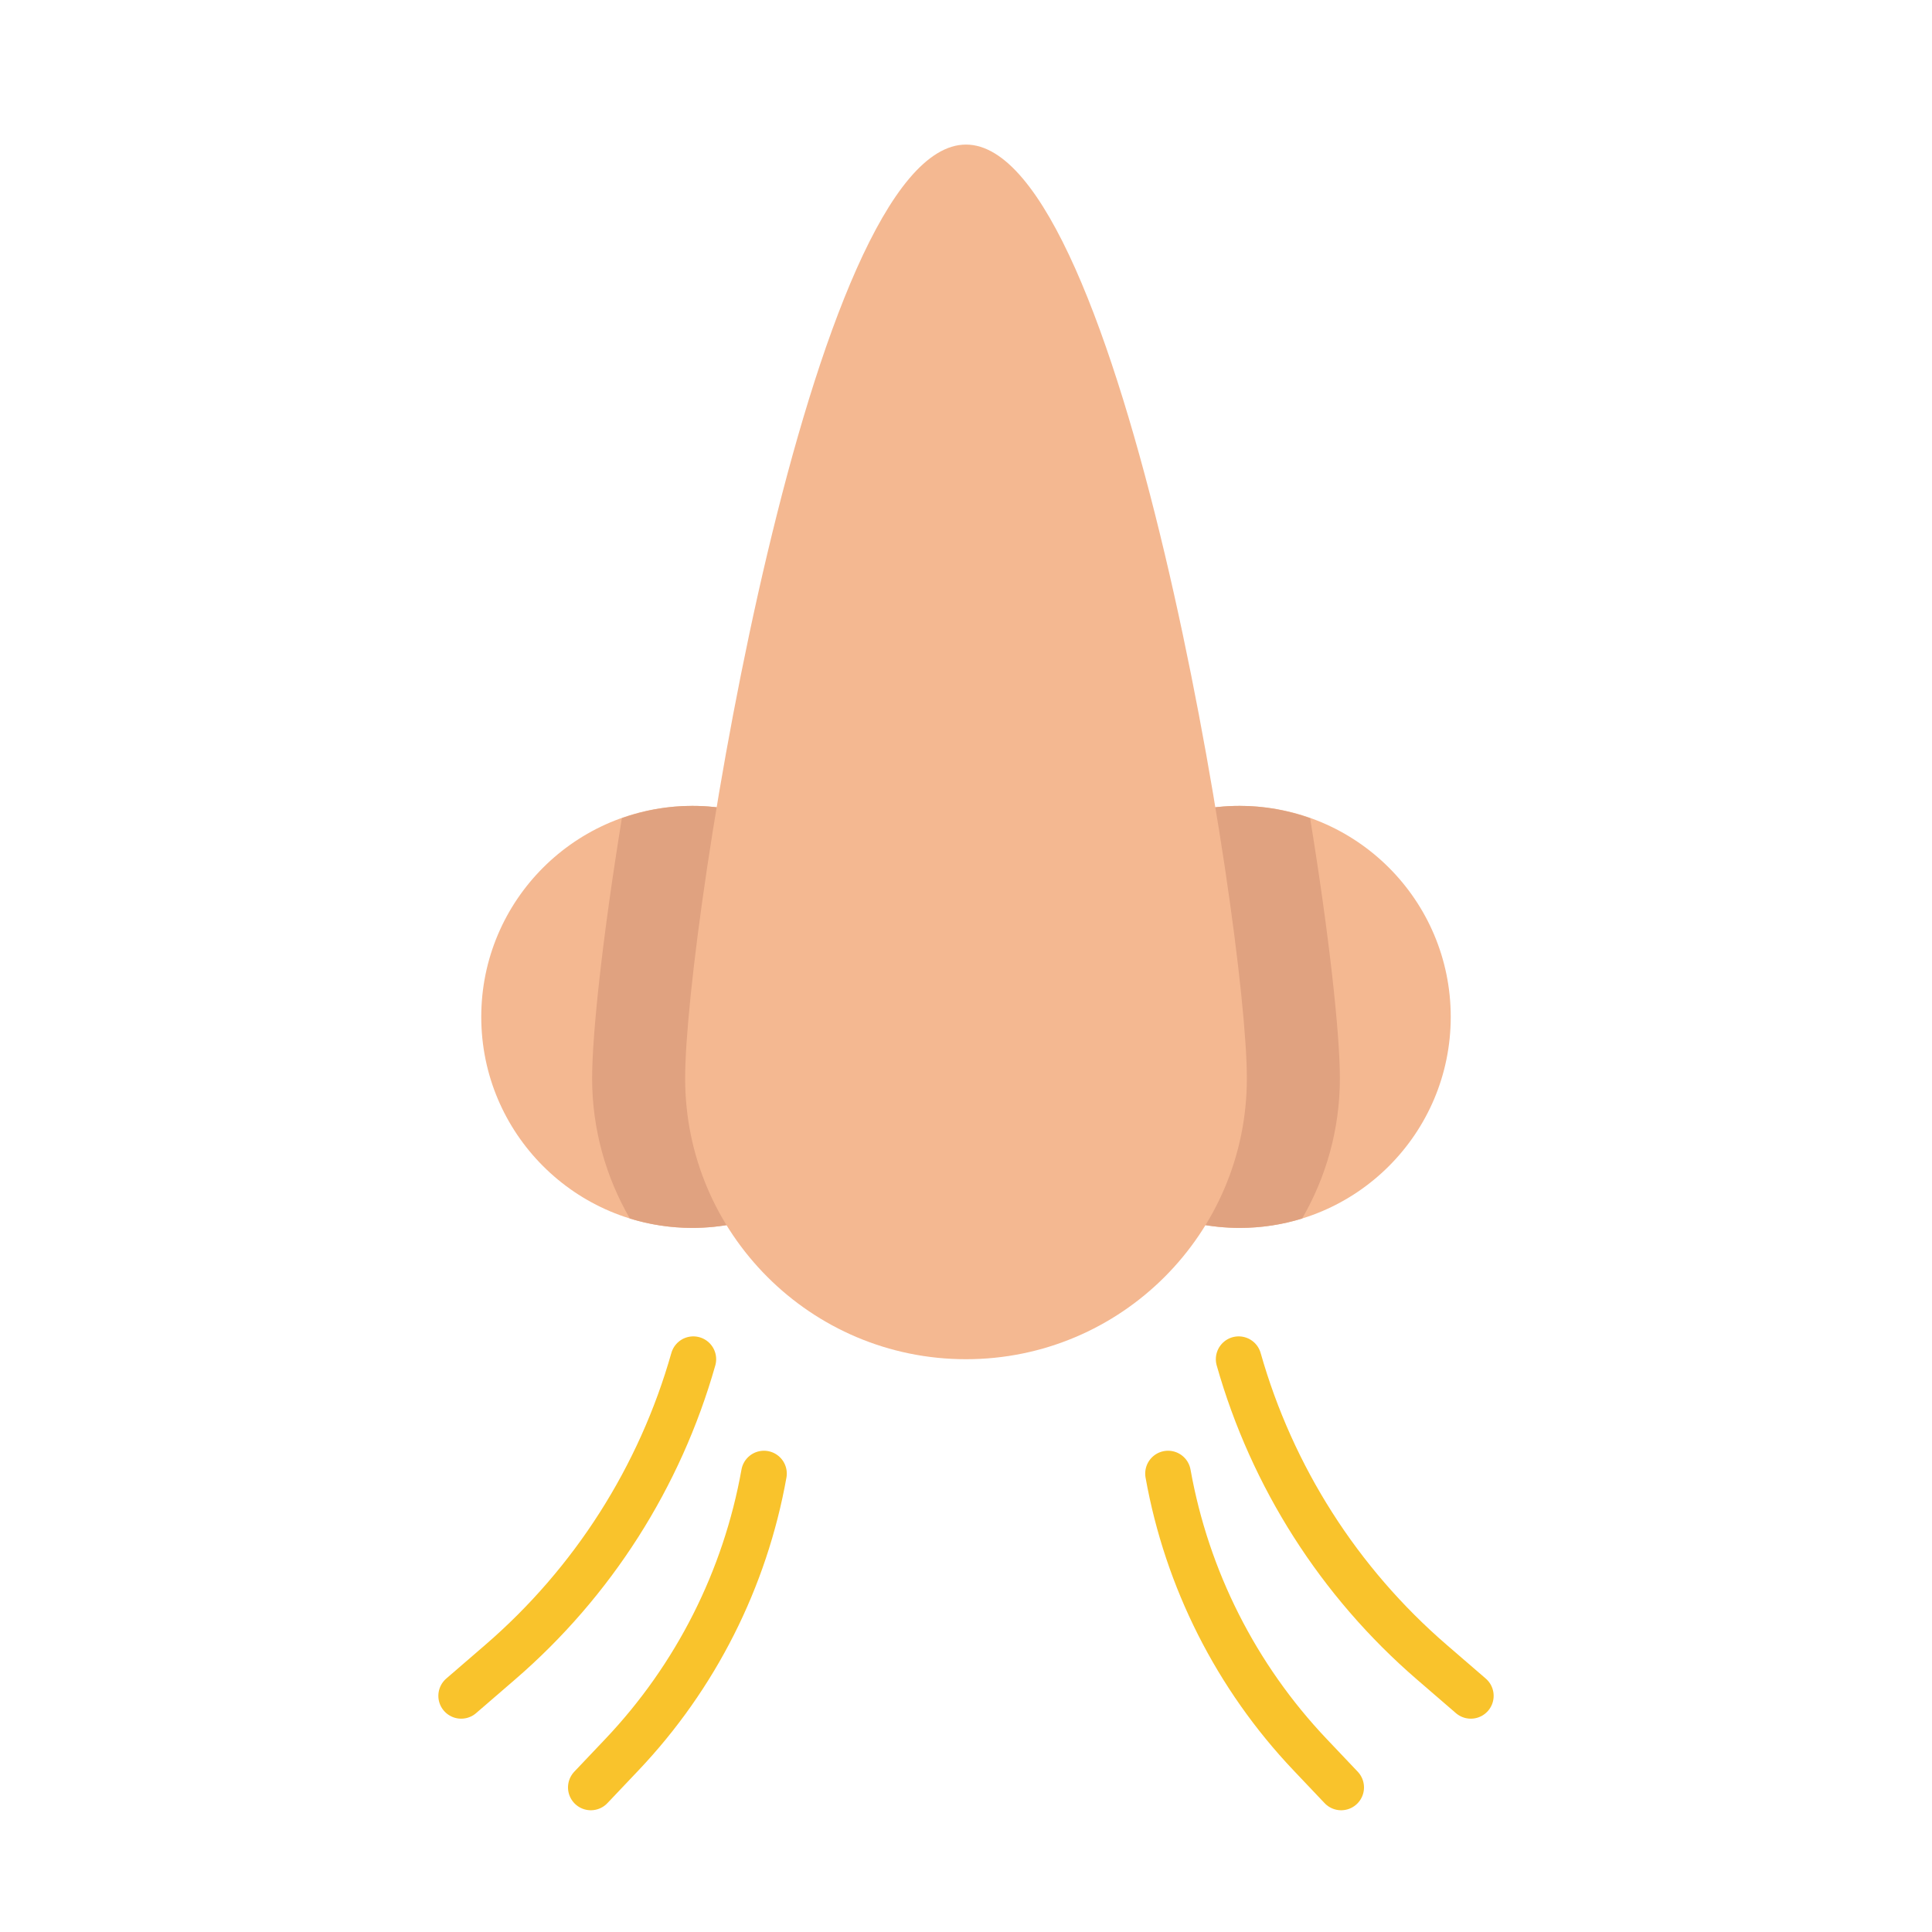 <?xml version="1.0" encoding="utf-8"?>
<!-- Generator: Adobe Illustrator 18.0.0, SVG Export Plug-In . SVG Version: 6.00 Build 0)  -->
<!DOCTYPE svg PUBLIC "-//W3C//DTD SVG 1.1//EN" "http://www.w3.org/Graphics/SVG/1.1/DTD/svg11.dtd">
<svg version="1.1" xmlns="http://www.w3.org/2000/svg" xmlns:xlink="http://www.w3.org/1999/xlink" x="0px" y="0px" width="556px"
	 height="556px" viewBox="0 0 556 556" enable-background="new 0 0 556 556" xml:space="preserve">
<g id="vanilla">
	<g>
		<circle fill="#F4B891" cx="199.225" cy="292.646" r="60.725"/>
		<path fill="#E0A280" d="M259.949,292.646c0,33.538-27.187,60.725-60.724,60.725c-6.257,0-12.291-0.95-17.97-2.707
			c-6.862-11.879-10.85-25.626-10.85-40.331c0-13.019,3.095-41.341,8.564-74.876c6.344-2.248,13.142-3.535,20.256-3.535
			C232.763,231.922,259.949,259.109,259.949,292.646z"/>
		<circle fill="#F4B891" cx="356.775" cy="292.646" r="60.725"/>
		<path fill="#E0A280" d="M296.051,292.646c0,33.538,27.187,60.725,60.724,60.725c6.257,0,12.291-0.95,17.97-2.707
			c6.862-11.879,10.85-25.626,10.85-40.331c0-13.019-3.095-41.341-8.564-74.876c-6.344-2.248-13.142-3.535-20.256-3.535
			C323.237,231.922,296.051,259.109,296.051,292.646z"/>
		<path fill="#F4B891" d="M358.828,310.333c0,44.64-36.188,80.828-80.828,80.828s-80.828-36.188-80.828-80.828
			S233.36,41.608,278,41.608S358.828,265.693,358.828,310.333z"/>
		
			<path fill="none" stroke="#F9C32C" stroke-width="13.143" stroke-linecap="round" stroke-linejoin="round" stroke-miterlimit="10" d="
			M356.471,391.16L356.471,391.16c9.606,33.867,28.927,64.177,55.575,87.18l11.233,9.697"/>
		
			<path fill="none" stroke="#F9C32C" stroke-width="13.143" stroke-linecap="round" stroke-linejoin="round" stroke-miterlimit="10" d="
			M336.144,424.07L336.144,424.07c5.425,30.377,19.634,58.497,40.87,80.885l8.952,9.437"/>
		
			<path fill="none" stroke="#F9C32C" stroke-width="13.143" stroke-linecap="round" stroke-linejoin="round" stroke-miterlimit="10" d="
			M199.529,391.16L199.529,391.16c-9.606,33.867-28.927,64.177-55.575,87.18l-11.233,9.697"/>
		
			<path fill="none" stroke="#F9C32C" stroke-width="13.143" stroke-linecap="round" stroke-linejoin="round" stroke-miterlimit="10" d="
			M219.856,424.07L219.856,424.07c-5.425,30.377-19.634,58.497-40.87,80.885l-8.952,9.437"/>
	</g>
</g>
<g id="none" display="none">
	<g display="inline">
		<circle fill="#F4B891" cx="199.225" cy="292.646" r="60.725"/>
		<path fill="#E0A280" d="M259.949,292.646c0,33.538-27.187,60.725-60.724,60.725c-6.257,0-12.291-0.95-17.97-2.707
			c-6.862-11.879-10.85-25.626-10.85-40.331c0-13.019,3.095-41.341,8.564-74.876c6.344-2.248,13.142-3.535,20.256-3.535
			C232.763,231.922,259.949,259.109,259.949,292.646z"/>
		<circle fill="#F4B891" cx="356.775" cy="292.646" r="60.725"/>
		<path fill="#E0A280" d="M296.051,292.646c0,33.538,27.187,60.725,60.724,60.725c6.257,0,12.291-0.95,17.97-2.707
			c6.862-11.879,10.85-25.626,10.85-40.331c0-13.019-3.095-41.341-8.564-74.876c-6.344-2.248-13.142-3.535-20.256-3.535
			C323.237,231.922,296.051,259.109,296.051,292.646z"/>
		<path fill="#F4B891" d="M358.828,310.333c0,44.64-36.188,80.828-80.828,80.828s-80.828-36.188-80.828-80.828
			S233.36,41.608,278,41.608S358.828,265.693,358.828,310.333z"/>
	</g>
</g>
</svg>
